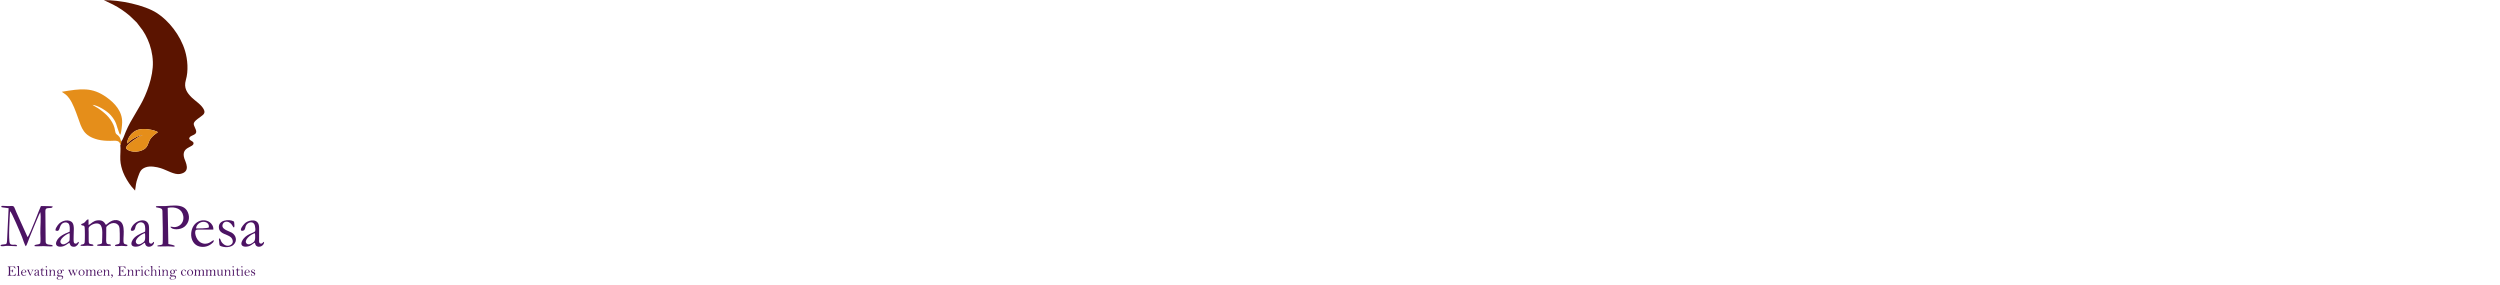 <svg width="491" height="56" viewBox="0 0 491 56" fill="none" xmlns="http://www.w3.org/2000/svg">
<g clip-path="url(#clip0_24_219)">
<path fill-rule="evenodd" clip-rule="evenodd" d="M24.94 28.18C25.04 27.017 25.902 25.893 27.075 25.496C28.159 25.129 30.273 25.47 31.002 25.946C30.972 25.984 30.979 25.98 30.918 26.033L30.616 26.244C30.464 26.35 30.374 26.426 30.233 26.545C28.995 27.583 29.341 28.215 28.685 28.983C27.9 29.901 25.642 30.151 24.742 29.137C24.736 28.609 25.775 27.88 26.154 27.595C26.557 27.291 27.508 26.669 28.01 26.535C27.404 26.529 26.125 27.197 25.575 27.641C25.324 27.843 25.183 28.033 24.94 28.18ZM23.817 27.749C23.79 27.997 23.763 28.338 23.632 28.502C23.73 29.296 23.584 30.503 23.626 31.406C23.668 32.29 23.915 33.147 24.185 33.845C24.529 34.739 25.236 35.913 25.832 36.644L26.525 37.428C26.745 36.242 26.598 36.159 27.12 34.714C27.487 33.699 27.668 33.199 28.622 32.855C29.492 32.541 30.755 32.778 31.559 33.027C32.776 33.403 34.249 34.375 35.349 34.168C37.607 33.744 36.396 31.797 36.186 31.076C35.513 28.765 38.068 29.017 38.011 28.117C37.984 27.702 37.366 27.708 37.158 27.257C37.183 26.399 38.907 26.726 38.465 25.49C38.089 24.439 37.629 24.287 38.794 23.368C39.628 22.71 40.428 22.435 40.077 21.604C39.653 20.602 38.323 19.809 37.67 19.162C36.741 18.241 36.042 17.285 36.502 15.716C37.028 13.92 36.853 11.698 36.346 10.002C35.407 6.855 33.091 4.031 30.842 2.576C28.324 0.947 23.456 -0.019 20.403 0.027L22.203 0.895C23.424 1.519 24.477 2.246 25.476 3.094L26.868 4.435L28.022 5.961C28.396 6.511 28.703 7.083 28.992 7.725C29.562 8.991 29.969 10.543 30.022 12.155C30.12 15.087 28.749 18.582 27.587 20.595L25.579 24.057C25.242 24.672 24.975 25.224 24.688 25.898C24.492 26.358 24.126 27.501 23.817 27.749Z" fill="#5B1400"/>
<path fill-rule="evenodd" clip-rule="evenodd" d="M23.632 28.502C23.763 28.338 23.79 27.997 23.817 27.749C23.595 27.486 23.802 27.258 23.29 26.706C22.962 26.353 22.701 26.383 22.622 25.78C22.499 24.849 22.15 24.15 21.701 23.509C21.201 22.796 20.768 22.413 20.129 21.889C19.84 21.652 19.542 21.443 19.202 21.22C18.984 21.076 18.294 20.72 18.175 20.588C19.237 20.701 21.02 21.783 21.767 22.643C22.975 24.032 22.865 24.767 23.355 25.957C23.568 26.472 23.45 26.341 23.672 26.421C23.835 25.817 23.97 24.75 23.989 24.068C24.049 21.886 22.545 20.253 20.923 19.101C18.071 17.073 15.879 17.397 12.133 18.027C12.694 18.446 13.016 18.521 13.589 19.31C13.964 19.826 14.27 20.434 14.546 21.088C14.825 21.749 15.063 22.396 15.301 23.071C16.048 25.19 16.378 26.689 19.218 27.417C19.963 27.608 20.87 27.675 21.713 27.662C22.72 27.646 23.516 27.465 23.632 28.502Z" fill="#E58E1A"/>
<path fill-rule="evenodd" clip-rule="evenodd" d="M0.266 40.458C0.284 40.767 0.2 40.689 1.099 40.811L1.693 40.892L1.385 47.269C1.324 48.174 1.142 47.896 0.426 48.034C0.209 48.075 0.141 48.064 0.101 48.285C0.459 48.476 1.052 48.255 1.483 48.281L3.083 48.352C3.333 48.349 3.202 48.413 3.359 48.285C3.253 47.79 2.213 48.339 1.948 47.819C1.614 47.163 1.92 42.374 1.973 41.474C2.267 41.605 4.02 45.768 4.335 46.573C4.463 46.901 4.881 48.214 5.073 48.368C5.247 48.232 5.655 46.999 5.776 46.708C6.012 46.143 6.239 45.584 6.468 45.008C6.633 44.592 7.784 41.817 7.919 41.664C8.085 42.617 7.9 44.704 7.926 45.777C7.931 46.02 8.009 47.554 7.905 47.788C7.549 48.164 6.798 47.896 6.749 48.324C6.92 48.423 8.183 48.338 8.55 48.338C8.948 48.338 10.092 48.463 10.364 48.342C10.327 47.794 8.965 48.408 8.965 47.43L8.918 41.959C8.918 41.48 8.824 41.003 9.249 40.901C9.673 40.799 10.29 40.982 10.358 40.545C10.185 40.475 8.314 40.474 8.038 40.466C7.876 40.672 5.912 46.123 5.414 46.566L3.221 41.702C2.799 40.749 2.831 40.461 2.343 40.45C2.103 40.445 1.838 40.467 1.597 40.477C1.326 40.487 0.381 40.387 0.266 40.458Z" fill="#4C1363"/>
<path fill-rule="evenodd" clip-rule="evenodd" d="M24.94 28.18C25.183 28.033 25.324 27.843 25.575 27.642C26.125 27.197 27.404 26.529 28.01 26.535C27.508 26.669 26.557 27.291 26.154 27.595C25.775 27.88 24.736 28.609 24.742 29.137C25.643 30.151 27.9 29.902 28.685 28.983C29.341 28.215 28.995 27.583 30.233 26.545C30.374 26.426 30.464 26.35 30.616 26.244L30.918 26.033C30.979 25.98 30.972 25.984 31.002 25.946C30.273 25.47 28.159 25.129 27.075 25.496C25.902 25.893 25.04 27.017 24.94 28.18Z" fill="#E58E1A"/>
<path fill-rule="evenodd" clip-rule="evenodd" d="M15.947 44.125C16.135 44.45 16.558 44.102 16.627 44.651C16.684 45.106 16.683 47.196 16.628 47.595C16.543 48.217 15.939 47.819 15.79 48.228C15.956 48.354 16.858 48.281 17.07 48.265C17.464 48.236 18.058 48.39 18.368 48.228C18.306 48.001 18.238 48.01 17.985 47.968C17.426 47.876 17.419 47.884 17.418 46.86L17.418 45.55C17.418 44.919 17.272 44.705 17.724 44.352C17.976 44.156 18.404 43.935 18.807 43.893C20.254 43.743 20.097 45.358 20.075 46.632L20.035 47.765C19.738 48.019 19.42 47.953 19.238 48.033C18.96 48.156 19.145 47.998 19.075 48.228C19.261 48.36 20.776 48.262 21.373 48.296L21.75 48.253C21.764 48.248 21.783 48.238 21.798 48.228C21.702 47.82 21.453 48.089 21.072 47.9C20.755 47.742 20.863 46.923 20.863 46.347L20.87 45.035C20.866 44.555 20.845 44.572 21.115 44.325C22.124 43.407 23.391 43.767 23.48 44.868C23.528 45.464 23.525 46.189 23.524 46.803C23.522 47.903 23.533 47.893 22.923 48.019C22.699 48.066 22.589 48.069 22.595 48.315C23.247 48.426 23.62 48.207 24.411 48.319C24.559 48.34 24.912 48.392 25.014 48.267C25.195 47.914 24.442 48.118 24.311 47.739C24.022 46.906 24.902 43.934 23.348 43.341C22.058 42.849 21.18 43.966 20.8 44.169C20.446 43.565 20.086 43.164 19.096 43.284C18.715 43.331 18.451 43.473 18.167 43.655C17.934 43.804 17.59 44.135 17.391 44.188L17.384 43.097C16.878 43.077 16.931 43.591 16.325 43.862C16.266 43.889 16.151 43.927 16.121 43.944C15.847 44.091 16.025 43.915 15.947 44.125Z" fill="#4C1363"/>
<path fill-rule="evenodd" clip-rule="evenodd" d="M30.614 40.537C30.648 40.823 30.687 40.681 31.356 40.858C31.676 40.943 31.876 41.038 31.9 41.392C31.952 42.172 32.028 47.777 31.927 47.943C31.818 48.123 31.305 48.147 31.118 48.184C30.897 48.23 30.954 48.191 30.892 48.342L31.015 48.385C31.378 48.438 32.975 48.353 33.568 48.394C33.873 48.415 34.184 48.519 34.355 48.342C34.235 48.121 33.485 48.026 33.064 47.927L32.938 40.823C34.46 40.516 35.767 41.038 35.998 42.429C36.175 43.493 35.54 44.383 34.541 44.582C34.041 44.681 33.834 44.478 33.46 44.538C33.755 45.205 35.453 45.199 36.272 44.493C37.045 43.828 37.373 42.757 36.881 41.665C36.452 40.712 35.621 40.363 34.308 40.36C33.751 40.359 33.064 40.433 32.484 40.469C32.073 40.495 30.843 40.416 30.614 40.537Z" fill="#4C1363"/>
<path fill-rule="evenodd" clip-rule="evenodd" d="M13.662 45.797C13.713 46.117 13.689 46.479 13.674 46.804C13.65 47.306 13.7 47.297 13.389 47.539C13.116 47.753 12.427 48.249 12.023 47.831C11.312 47.097 13.139 45.883 13.662 45.797ZM10.897 45.255C11.977 45.722 11.425 44.264 12.424 43.782C12.861 43.571 13.353 43.688 13.546 44.03C13.743 44.38 13.716 45.054 13.678 45.503C12.646 45.931 11.53 46.386 11.094 47.411C10.765 48.184 11.318 48.547 12.111 48.432C12.817 48.33 13.159 47.932 13.621 47.68C13.756 47.866 13.724 48.547 14.643 48.456C15.031 48.417 15.506 47.92 15.48 47.508C15.191 47.51 15.321 47.626 15.1 47.772C14.914 47.895 14.664 47.874 14.545 47.706C14.411 47.518 14.465 46.657 14.463 46.347C14.46 45.551 14.648 44.304 14.228 43.748C13.639 42.967 12.017 43.218 11.316 44.269C11.158 44.506 10.845 44.935 10.897 45.255Z" fill="#4C1363"/>
<path fill-rule="evenodd" clip-rule="evenodd" d="M50.076 45.794C50.134 46.326 50.193 47.218 49.838 47.517C49.575 47.739 48.895 48.227 48.467 47.859C47.74 47.234 49.269 45.978 50.076 45.794ZM50.099 45.423C49.852 45.791 48.165 45.95 47.51 47.411C47.153 48.208 47.74 48.54 48.524 48.429C49.342 48.315 49.503 47.931 50.035 47.668C50.157 47.854 50.121 48.079 50.296 48.251C50.826 48.777 51.93 48.267 51.868 47.492C51.552 47.572 51.562 47.945 51.134 47.825C50.812 47.735 50.885 47.348 50.888 46.974C50.893 46.233 50.883 45.492 50.889 44.751C50.904 42.81 49.005 43.175 48.261 43.719C47.99 43.917 47.408 44.587 47.319 45.008C47.229 45.436 47.737 45.371 47.934 45.216C48.151 45.046 48.161 44.672 48.26 44.403C48.56 43.588 49.883 43.25 50.078 44.426C50.128 44.73 50.21 45.148 50.099 45.423Z" fill="#4C1363"/>
<path fill-rule="evenodd" clip-rule="evenodd" d="M28.476 45.794C28.524 46.343 28.599 47.217 28.236 47.513C27.962 47.737 27.261 48.257 26.839 47.834C26.12 47.114 27.909 45.874 28.476 45.794ZM28.501 45.49C27.63 45.872 26.338 46.343 25.904 47.403C25.554 48.258 26.153 48.531 26.925 48.428C27.7 48.325 27.93 47.929 28.438 47.667C28.56 47.866 28.492 48.04 28.698 48.251C29.209 48.774 30.333 48.277 30.259 47.497C29.928 47.548 29.994 47.951 29.537 47.829C29.201 47.739 29.272 47.359 29.274 46.974C29.277 46.233 29.27 45.492 29.274 44.751C29.288 42.425 26.343 43.117 25.725 44.958C25.565 45.432 26.073 45.391 26.297 45.233C26.544 45.06 26.532 44.755 26.645 44.439C26.815 43.964 27.382 43.461 28.025 43.743C28.551 43.974 28.564 44.813 28.501 45.49Z" fill="#4C1363"/>
<path fill-rule="evenodd" clip-rule="evenodd" d="M38.513 44.866C38.529 44.224 39.106 43.702 39.701 43.589C40.422 43.452 41.171 43.874 41.01 44.674C40.717 44.847 39.021 44.877 38.513 44.866ZM41.951 47.132C41.673 47.263 40.679 48.365 39.372 47.606C38.418 47.052 38.073 45.355 38.533 45.151C38.555 45.141 38.695 45.103 38.712 45.101L40.063 45.093C40.673 45.096 41.292 45.107 41.901 45.089C41.955 44.435 41.545 43.911 41.208 43.663C39.913 42.711 37.75 43.494 37.554 45.775C37.439 47.122 38.141 48.173 39.192 48.415C40.103 48.625 40.975 48.378 41.63 47.8C41.864 47.592 42.042 47.486 41.951 47.132Z" fill="#4C1363"/>
<path fill-rule="evenodd" clip-rule="evenodd" d="M43.083 46.801C42.946 46.959 43.018 47.249 43.042 47.453C43.068 47.68 43.06 48.006 43.129 48.174C43.278 48.434 44.998 48.906 45.877 48.058C46.668 47.296 46.355 46.181 45.506 45.691C44.884 45.332 43.238 45.003 43.796 43.927C44.09 43.362 45.116 43.299 45.729 44.443C45.867 44.7 45.734 44.623 45.99 44.641C46.088 44.433 46.027 44.022 45.998 43.775C45.972 43.554 46.008 43.543 45.818 43.441C45.038 43.019 42.712 43.146 43.008 44.867C43.197 45.971 44.651 45.983 45.339 46.599C45.68 46.905 45.951 47.612 45.432 48.014C44.976 48.368 44.433 48.343 43.952 47.986C43.21 47.434 43.426 46.927 43.083 46.801Z" fill="#4C1363"/>
<path d="M2.951 52.344C2.978 52.448 3.004 52.594 3.03 52.782C3.026 52.789 3.021 52.793 3.016 52.793C3.009 52.793 3.002 52.789 2.995 52.781C2.931 52.678 2.87 52.6 2.811 52.546C2.753 52.492 2.694 52.454 2.635 52.431C2.576 52.408 2.475 52.397 2.331 52.397C2.196 52.397 2.089 52.405 2.01 52.42C2.002 52.429 1.998 52.447 1.998 52.472C1.998 52.478 1.997 52.49 1.996 52.507C1.987 52.581 1.982 52.782 1.982 53.111C1.982 53.124 1.983 53.144 1.985 53.169C2.055 53.172 2.103 53.173 2.129 53.173C2.247 53.173 2.331 53.156 2.384 53.121C2.436 53.086 2.482 53.011 2.521 52.896C2.527 52.877 2.536 52.867 2.547 52.867C2.564 52.867 2.572 52.88 2.572 52.907L2.567 52.963C2.561 53.036 2.557 53.111 2.557 53.189C2.557 53.315 2.559 53.428 2.563 53.529C2.563 53.561 2.555 53.576 2.538 53.576C2.526 53.576 2.517 53.566 2.513 53.543C2.493 53.434 2.452 53.355 2.39 53.307C2.328 53.259 2.194 53.234 1.986 53.234C1.983 53.302 1.982 53.412 1.982 53.563C1.982 53.759 1.989 53.884 2.003 53.936C2.016 53.989 2.05 54.031 2.103 54.063C2.156 54.094 2.245 54.109 2.371 54.109C2.732 54.109 2.964 53.985 3.069 53.736C3.082 53.706 3.094 53.69 3.108 53.69C3.123 53.69 3.13 53.7 3.13 53.721C3.13 53.732 3.128 53.744 3.123 53.757C3.118 53.775 3.104 53.84 3.083 53.955C3.078 53.979 3.06 54.051 3.03 54.172L2.446 54.17C2.363 54.17 2.24 54.167 2.078 54.16C1.916 54.152 1.772 54.149 1.648 54.149C1.523 54.148 1.457 54.145 1.452 54.141C1.446 54.136 1.443 54.131 1.443 54.125C1.443 54.107 1.458 54.098 1.489 54.098C1.593 54.098 1.661 54.07 1.694 54.016C1.726 53.961 1.742 53.828 1.742 53.617L1.741 53.332L1.745 53.065C1.745 53.011 1.742 52.91 1.736 52.76C1.73 52.61 1.724 52.525 1.72 52.503C1.714 52.482 1.7 52.461 1.676 52.44C1.653 52.419 1.6 52.398 1.519 52.377C1.495 52.37 1.483 52.36 1.483 52.346C1.483 52.328 1.499 52.32 1.532 52.32L1.816 52.336C1.916 52.34 2.163 52.343 2.555 52.343C2.814 52.343 2.945 52.343 2.951 52.344Z" fill="#4C1363"/>
<path d="M3.731 52.243C3.734 52.36 3.736 52.476 3.738 52.593L3.735 53.458L3.738 53.877C3.738 53.957 3.749 54.014 3.772 54.049C3.794 54.085 3.843 54.105 3.918 54.112C3.948 54.115 3.963 54.124 3.963 54.14C3.963 54.156 3.951 54.165 3.927 54.165C3.921 54.165 3.913 54.164 3.903 54.163C3.808 54.154 3.695 54.149 3.563 54.149C3.482 54.149 3.417 54.153 3.368 54.162C3.359 54.163 3.349 54.163 3.341 54.163C3.313 54.163 3.299 54.155 3.299 54.138C3.299 54.122 3.311 54.113 3.337 54.112C3.42 54.111 3.476 54.087 3.502 54.039C3.528 53.992 3.541 53.911 3.541 53.799L3.537 53.006C3.536 52.751 3.533 52.598 3.527 52.548C3.521 52.499 3.501 52.457 3.469 52.424C3.437 52.391 3.392 52.369 3.333 52.36C3.297 52.354 3.279 52.344 3.279 52.33C3.279 52.314 3.294 52.305 3.324 52.303C3.494 52.292 3.622 52.272 3.707 52.243H3.731Z" fill="#4C1363"/>
<path d="M4.36 53.499C4.356 53.547 4.354 53.584 4.354 53.612C4.354 53.743 4.393 53.854 4.471 53.945C4.549 54.036 4.645 54.081 4.759 54.081C4.871 54.081 4.975 54.036 5.07 53.947C5.098 53.922 5.116 53.91 5.124 53.91C5.138 53.91 5.146 53.922 5.147 53.946C5.112 54.011 5.051 54.066 4.966 54.111C4.88 54.155 4.786 54.178 4.681 54.178C4.527 54.178 4.396 54.122 4.289 54.011C4.182 53.9 4.129 53.76 4.129 53.59C4.129 53.408 4.188 53.256 4.305 53.135C4.422 53.013 4.548 52.952 4.681 52.952C4.806 52.952 4.919 53 5.021 53.095C5.122 53.191 5.172 53.302 5.172 53.431C5.172 53.45 5.169 53.465 5.163 53.474C5.157 53.483 5.121 53.488 5.057 53.488L4.36 53.499ZM4.36 53.428C4.481 53.434 4.598 53.437 4.711 53.437L4.786 53.432C4.841 53.431 4.884 53.42 4.914 53.4C4.944 53.379 4.958 53.344 4.958 53.294C4.958 53.215 4.932 53.147 4.878 53.088C4.824 53.03 4.762 53.001 4.689 53.001C4.622 53.001 4.555 53.034 4.489 53.101C4.422 53.168 4.38 53.277 4.36 53.428Z" fill="#4C1363"/>
<path d="M6.012 53.904C6.212 53.463 6.311 53.194 6.311 53.096C6.311 53.054 6.285 53.03 6.233 53.027C6.203 53.025 6.187 53.017 6.187 53.001C6.187 52.983 6.199 52.974 6.222 52.974L6.431 52.977L6.556 52.975C6.586 52.975 6.601 52.984 6.601 53.003C6.601 53.017 6.59 53.025 6.569 53.027C6.492 53.035 6.437 53.067 6.403 53.123C6.369 53.179 6.322 53.282 6.264 53.431C6.166 53.683 6.095 53.856 6.051 53.95C6.007 54.039 5.982 54.097 5.975 54.122C5.963 54.153 5.95 54.169 5.934 54.169C5.923 54.169 5.909 54.15 5.892 54.111L5.727 53.752L5.554 53.367C5.496 53.236 5.454 53.151 5.429 53.113C5.404 53.075 5.385 53.052 5.373 53.044C5.361 53.036 5.338 53.029 5.305 53.024C5.284 53.02 5.273 53.012 5.273 52.999C5.273 52.981 5.286 52.972 5.313 52.972H5.556C5.67 52.972 5.734 52.972 5.748 52.971C5.781 52.971 5.797 52.98 5.797 52.996C5.797 53.009 5.78 53.019 5.747 53.024C5.699 53.032 5.676 53.057 5.676 53.098C5.676 53.172 5.788 53.44 6.012 53.904Z" fill="#4C1363"/>
<path d="M7.415 53.971C7.37 54.037 7.316 54.086 7.253 54.12C7.19 54.152 7.119 54.169 7.039 54.169C6.946 54.169 6.873 54.144 6.82 54.094C6.766 54.044 6.74 53.978 6.74 53.896C6.74 53.835 6.756 53.778 6.788 53.725C6.82 53.672 6.856 53.634 6.897 53.611C6.938 53.587 7.01 53.558 7.114 53.523C7.261 53.474 7.35 53.433 7.379 53.4C7.409 53.368 7.424 53.326 7.424 53.274C7.424 53.191 7.404 53.127 7.366 53.081C7.327 53.035 7.272 53.012 7.201 53.012C7.143 53.012 7.099 53.025 7.07 53.051C7.04 53.078 7.018 53.131 7.002 53.209C6.985 53.294 6.949 53.337 6.892 53.337C6.872 53.337 6.849 53.327 6.825 53.307C6.801 53.286 6.788 53.256 6.788 53.216C6.788 53.147 6.827 53.086 6.904 53.035C6.981 52.984 7.086 52.958 7.221 52.958C7.328 52.958 7.413 52.973 7.476 53.003C7.539 53.033 7.579 53.068 7.595 53.107C7.612 53.146 7.62 53.22 7.62 53.331L7.612 53.698C7.612 53.839 7.62 53.94 7.638 53.999C7.655 54.059 7.688 54.089 7.735 54.089C7.744 54.089 7.757 54.088 7.775 54.086L7.798 54.083C7.82 54.083 7.831 54.091 7.831 54.107C7.831 54.142 7.738 54.16 7.553 54.16C7.5 54.16 7.463 54.148 7.445 54.124C7.427 54.099 7.417 54.048 7.415 53.971ZM7.414 53.428C7.386 53.464 7.323 53.508 7.226 53.56C7.129 53.611 7.059 53.658 7.017 53.704C6.975 53.75 6.953 53.806 6.953 53.871C6.953 53.929 6.971 53.978 7.005 54.019C7.04 54.06 7.083 54.081 7.134 54.081C7.188 54.081 7.238 54.064 7.285 54.031C7.332 53.998 7.367 53.956 7.39 53.905C7.412 53.854 7.424 53.779 7.424 53.678C7.424 53.603 7.42 53.52 7.414 53.428Z" fill="#4C1363"/>
<path d="M8.313 53.083C8.301 53.288 8.295 53.49 8.295 53.687C8.295 53.84 8.313 53.939 8.349 53.985C8.386 54.032 8.438 54.055 8.506 54.055C8.556 54.055 8.611 54.037 8.671 54C8.692 53.987 8.705 53.981 8.71 53.981C8.722 53.981 8.729 53.987 8.729 54C8.729 54.022 8.695 54.057 8.629 54.105C8.563 54.153 8.482 54.178 8.386 54.178C8.291 54.178 8.22 54.145 8.172 54.079C8.125 54.013 8.101 53.915 8.101 53.784C8.101 53.648 8.109 53.414 8.126 53.083C8.12 53.081 8.076 53.079 7.995 53.074L7.912 53.069C7.891 53.068 7.881 53.061 7.881 53.048C7.881 53.036 7.893 53.026 7.916 53.019C7.953 53.005 8.016 52.964 8.105 52.896C8.194 52.828 8.246 52.732 8.26 52.608C8.264 52.575 8.275 52.559 8.292 52.559C8.309 52.559 8.317 52.572 8.317 52.598C8.317 52.607 8.317 52.615 8.316 52.625C8.313 52.661 8.312 52.703 8.312 52.749L8.313 52.967L8.616 52.964C8.668 52.964 8.694 52.97 8.696 52.982C8.695 53.025 8.689 53.052 8.675 53.063C8.627 53.063 8.507 53.07 8.313 53.083Z" fill="#4C1363"/>
<path d="M9.098 52.274C9.133 52.274 9.164 52.287 9.192 52.313C9.22 52.339 9.234 52.368 9.234 52.398C9.234 52.434 9.223 52.465 9.2 52.492C9.177 52.518 9.146 52.531 9.106 52.531C9.07 52.531 9.039 52.519 9.011 52.496C8.983 52.474 8.969 52.443 8.969 52.404C8.969 52.366 8.981 52.334 9.005 52.31C9.029 52.286 9.06 52.274 9.098 52.274ZM9.251 52.952L9.249 53.267L9.251 53.56V53.781V53.949C9.251 54.016 9.262 54.058 9.284 54.076C9.305 54.094 9.338 54.104 9.381 54.106C9.431 54.109 9.457 54.119 9.457 54.137C9.457 54.15 9.447 54.157 9.428 54.157C9.42 54.157 9.412 54.157 9.402 54.156C9.316 54.146 9.236 54.141 9.162 54.141C9.044 54.141 8.962 54.144 8.917 54.152C8.907 54.154 8.898 54.155 8.889 54.155C8.866 54.155 8.855 54.147 8.855 54.13C8.855 54.114 8.881 54.103 8.933 54.096C8.985 54.09 9.019 54.079 9.033 54.063C9.048 54.046 9.055 54 9.055 53.923L9.063 53.346C9.063 53.192 9.052 53.1 9.029 53.072C9.005 53.044 8.961 53.028 8.894 53.026C8.872 53.026 8.861 53.019 8.861 53.003C8.861 52.994 8.865 52.987 8.872 52.982C8.88 52.977 8.935 52.971 9.037 52.964C9.14 52.957 9.211 52.953 9.251 52.952Z" fill="#4C1363"/>
<path d="M9.949 52.958C9.972 53.013 9.986 53.104 9.99 53.234C10.048 53.143 10.111 53.074 10.181 53.029C10.252 52.984 10.328 52.961 10.41 52.961C10.473 52.961 10.534 52.973 10.592 52.996C10.651 53.02 10.697 53.061 10.729 53.119C10.761 53.177 10.777 53.275 10.777 53.414L10.768 53.883C10.768 53.969 10.775 54.024 10.79 54.045C10.804 54.067 10.835 54.085 10.882 54.098C10.915 54.107 10.931 54.117 10.931 54.128C10.931 54.142 10.922 54.149 10.907 54.149C10.901 54.149 10.894 54.148 10.887 54.148C10.845 54.139 10.782 54.135 10.699 54.135C10.624 54.135 10.543 54.138 10.458 54.145C10.423 54.145 10.406 54.137 10.406 54.12C10.406 54.109 10.415 54.102 10.434 54.098C10.485 54.087 10.518 54.075 10.534 54.063C10.549 54.051 10.56 54.035 10.566 54.015C10.573 53.995 10.578 53.928 10.582 53.814C10.587 53.701 10.589 53.608 10.589 53.536C10.589 53.341 10.564 53.211 10.515 53.147C10.466 53.081 10.405 53.049 10.331 53.049C10.223 53.049 10.133 53.108 10.061 53.225C9.989 53.343 9.953 53.539 9.953 53.812C9.953 53.937 9.961 54.016 9.977 54.05C9.994 54.084 10.034 54.104 10.1 54.112C10.12 54.114 10.13 54.122 10.13 54.138C10.13 54.151 10.12 54.157 10.1 54.157L10.027 54.152C10.002 54.15 9.916 54.149 9.771 54.149L9.661 54.152C9.62 54.152 9.6 54.144 9.6 54.129C9.6 54.113 9.622 54.1 9.666 54.092C9.708 54.083 9.736 54.069 9.751 54.048C9.766 54.027 9.776 53.958 9.78 53.84C9.786 53.723 9.788 53.576 9.788 53.4C9.788 53.236 9.777 53.134 9.755 53.094C9.733 53.054 9.702 53.03 9.662 53.021C9.627 53.012 9.609 53 9.609 52.985C9.609 52.969 9.622 52.961 9.65 52.961L9.762 52.962C9.774 52.962 9.836 52.961 9.949 52.958Z" fill="#4C1363"/>
<path d="M12.128 53.153C12.17 53.219 12.191 53.292 12.191 53.371C12.191 53.49 12.152 53.592 12.072 53.676C11.992 53.76 11.877 53.808 11.728 53.819C11.633 53.826 11.567 53.834 11.532 53.843C11.497 53.852 11.465 53.869 11.436 53.895C11.407 53.922 11.393 53.948 11.393 53.974C11.393 54.013 11.415 54.042 11.46 54.06C11.504 54.079 11.596 54.09 11.738 54.095C11.945 54.102 12.084 54.111 12.153 54.122C12.223 54.133 12.283 54.165 12.333 54.22C12.383 54.274 12.408 54.344 12.408 54.43C12.408 54.571 12.345 54.686 12.221 54.774C12.097 54.863 11.913 54.907 11.669 54.907C11.489 54.907 11.354 54.884 11.264 54.837C11.173 54.791 11.128 54.722 11.128 54.63C11.128 54.485 11.265 54.367 11.539 54.276C11.424 54.257 11.342 54.232 11.295 54.2C11.248 54.167 11.225 54.123 11.225 54.065C11.225 54.006 11.25 53.953 11.299 53.908C11.348 53.863 11.422 53.825 11.52 53.794C11.432 53.768 11.36 53.723 11.306 53.657C11.252 53.592 11.225 53.516 11.225 53.428C11.225 53.3 11.274 53.19 11.37 53.095C11.467 53 11.589 52.952 11.738 52.952C11.883 52.952 12.001 53.003 12.092 53.104C12.187 52.995 12.277 52.941 12.361 52.941C12.419 52.941 12.464 52.958 12.496 52.991C12.528 53.025 12.544 53.061 12.544 53.101C12.544 53.126 12.535 53.147 12.516 53.164C12.498 53.18 12.475 53.189 12.45 53.189C12.402 53.189 12.365 53.161 12.337 53.105C12.32 53.072 12.3 53.055 12.277 53.055C12.239 53.055 12.19 53.088 12.128 53.153ZM11.447 53.383C11.447 53.52 11.477 53.617 11.537 53.675C11.597 53.733 11.66 53.761 11.727 53.761C11.789 53.761 11.845 53.732 11.894 53.673C11.944 53.614 11.969 53.523 11.969 53.401C11.969 53.276 11.944 53.178 11.895 53.109C11.846 53.041 11.785 53.006 11.714 53.006C11.635 53.006 11.571 53.04 11.522 53.106C11.472 53.173 11.447 53.265 11.447 53.383ZM11.818 54.28C11.722 54.28 11.633 54.296 11.55 54.328C11.467 54.359 11.406 54.397 11.367 54.441C11.328 54.486 11.308 54.538 11.308 54.6C11.308 54.682 11.347 54.745 11.426 54.788C11.505 54.831 11.604 54.853 11.722 54.853C11.902 54.853 12.036 54.816 12.123 54.743C12.21 54.67 12.254 54.59 12.254 54.504C12.254 54.429 12.217 54.373 12.145 54.336C12.073 54.299 11.964 54.28 11.818 54.28Z" fill="#4C1363"/>
<path d="M14.04 53.873C14.199 53.503 14.277 53.285 14.277 53.22C14.277 53.188 14.269 53.157 14.252 53.125C14.235 53.094 14.218 53.072 14.202 53.062C14.186 53.052 14.161 53.045 14.129 53.044C14.107 53.043 14.096 53.034 14.096 53.018C14.096 52.997 14.107 52.987 14.132 52.987L14.378 52.981C14.496 52.981 14.563 52.982 14.578 52.984C14.592 52.987 14.6 52.994 14.6 53.008C14.6 53.019 14.585 53.03 14.554 53.041C14.498 53.06 14.471 53.087 14.471 53.121C14.471 53.131 14.479 53.162 14.496 53.212C14.514 53.263 14.548 53.348 14.599 53.469L14.767 53.855C14.83 53.697 14.888 53.54 14.94 53.385C14.991 53.229 15.017 53.14 15.017 53.117C15.017 53.07 14.987 53.043 14.928 53.038C14.893 53.034 14.876 53.023 14.876 53.005C14.876 52.992 14.891 52.984 14.921 52.981C14.95 52.979 15.012 52.978 15.107 52.978C15.169 52.978 15.208 52.979 15.226 52.982C15.243 52.985 15.252 52.992 15.252 53.004C15.252 53.016 15.234 53.03 15.197 53.046C15.151 53.067 15.116 53.093 15.093 53.127C15.07 53.16 15.043 53.229 15.014 53.334C14.989 53.419 14.935 53.57 14.853 53.787L14.718 54.143C14.711 54.164 14.701 54.175 14.689 54.175C14.677 54.175 14.663 54.151 14.646 54.104C14.634 54.073 14.594 53.979 14.527 53.819C14.435 53.607 14.367 53.441 14.325 53.323L14.315 53.333C14.288 53.412 14.249 53.517 14.196 53.648L14.052 54.002C14.01 54.108 13.985 54.164 13.978 54.169C13.971 54.175 13.966 54.178 13.961 54.178C13.948 54.178 13.935 54.158 13.919 54.118C13.842 53.923 13.773 53.751 13.709 53.599L13.55 53.233C13.509 53.138 13.479 53.083 13.46 53.069C13.441 53.054 13.418 53.045 13.394 53.044C13.362 53.04 13.346 53.031 13.346 53.017C13.346 52.996 13.367 52.987 13.409 52.987L13.725 52.981L13.856 52.984C13.883 52.984 13.896 52.991 13.896 53.005C13.896 53.023 13.878 53.035 13.842 53.041C13.775 53.052 13.742 53.075 13.742 53.11C13.742 53.159 13.841 53.413 14.04 53.873Z" fill="#4C1363"/>
<path d="M15.42 53.568C15.42 53.405 15.479 53.262 15.597 53.138C15.714 53.014 15.859 52.952 16.031 52.952C16.192 52.952 16.331 53.008 16.448 53.119C16.564 53.23 16.622 53.368 16.622 53.535C16.622 53.703 16.561 53.851 16.439 53.978C16.316 54.105 16.173 54.169 16.01 54.169C15.849 54.169 15.71 54.111 15.594 53.993C15.478 53.877 15.42 53.735 15.42 53.568ZM15.645 53.561C15.645 53.72 15.682 53.852 15.756 53.957C15.83 54.062 15.921 54.115 16.03 54.115C16.129 54.115 16.216 54.066 16.292 53.967C16.368 53.868 16.406 53.737 16.406 53.573C16.406 53.427 16.369 53.297 16.297 53.183C16.224 53.069 16.129 53.012 16.013 53.012C15.905 53.012 15.817 53.064 15.748 53.168C15.679 53.272 15.645 53.403 15.645 53.561Z" fill="#4C1363"/>
<path d="M17.193 52.954C17.204 52.989 17.21 53.021 17.21 53.051C17.209 53.094 17.207 53.138 17.206 53.183C17.274 53.105 17.344 53.048 17.414 53.009C17.485 52.971 17.556 52.952 17.628 52.952C17.694 52.952 17.756 52.968 17.812 53C17.869 53.031 17.92 53.079 17.966 53.142C18.032 53.078 18.099 53.031 18.166 52.999C18.233 52.968 18.301 52.952 18.368 52.952C18.458 52.952 18.533 52.971 18.593 53.008C18.653 53.045 18.69 53.086 18.705 53.131C18.72 53.176 18.727 53.258 18.727 53.377L18.721 53.899C18.721 53.975 18.729 54.027 18.745 54.054C18.76 54.081 18.791 54.095 18.839 54.095C18.871 54.095 18.887 54.104 18.887 54.121C18.887 54.14 18.861 54.149 18.81 54.149H18.382C18.341 54.149 18.32 54.14 18.32 54.123C18.32 54.107 18.332 54.098 18.356 54.096C18.432 54.093 18.479 54.075 18.497 54.044C18.516 54.013 18.525 53.846 18.525 53.543C18.525 53.402 18.52 53.3 18.509 53.237C18.498 53.174 18.473 53.123 18.433 53.083C18.393 53.044 18.344 53.024 18.286 53.024C18.235 53.024 18.186 53.039 18.138 53.07C18.09 53.101 18.043 53.148 17.998 53.21C17.96 53.332 17.941 53.545 17.941 53.852C17.941 53.959 17.949 54.027 17.966 54.056C17.984 54.084 18.022 54.098 18.08 54.098H18.104C18.134 54.098 18.149 54.106 18.149 54.123C18.149 54.14 18.13 54.149 18.093 54.149H17.624C17.577 54.149 17.553 54.14 17.553 54.122C17.553 54.103 17.567 54.094 17.594 54.094C17.65 54.094 17.688 54.082 17.708 54.058C17.727 54.035 17.741 53.967 17.748 53.855C17.755 53.743 17.758 53.632 17.758 53.523C17.758 53.326 17.739 53.196 17.7 53.134C17.662 53.072 17.606 53.041 17.533 53.041C17.47 53.041 17.407 53.066 17.345 53.116C17.284 53.166 17.242 53.233 17.221 53.319C17.199 53.404 17.189 53.554 17.189 53.769C17.189 53.921 17.196 54.013 17.211 54.047C17.226 54.081 17.262 54.098 17.32 54.098C17.344 54.098 17.358 54.099 17.363 54.102C17.369 54.105 17.371 54.113 17.371 54.126C17.371 54.142 17.353 54.149 17.317 54.149H16.886C16.835 54.149 16.81 54.14 16.81 54.121C16.81 54.105 16.819 54.096 16.838 54.095C16.887 54.093 16.922 54.084 16.94 54.066C16.958 54.049 16.971 53.998 16.98 53.914C16.988 53.831 16.992 53.694 16.992 53.504C16.992 53.315 16.991 53.2 16.989 53.16C16.986 53.12 16.973 53.088 16.948 53.064C16.923 53.04 16.88 53.028 16.82 53.026C16.796 53.026 16.784 53.017 16.784 53.002C16.784 52.992 16.787 52.985 16.793 52.981C16.8 52.977 16.842 52.971 16.919 52.964C16.996 52.956 17.064 52.952 17.124 52.952C17.139 52.952 17.162 52.953 17.193 52.954Z" fill="#4C1363"/>
<path d="M19.272 53.499C19.268 53.547 19.267 53.584 19.267 53.612C19.267 53.743 19.305 53.854 19.383 53.945C19.461 54.036 19.557 54.081 19.671 54.081C19.783 54.081 19.887 54.036 19.983 53.947C20.011 53.922 20.028 53.91 20.036 53.91C20.051 53.91 20.059 53.922 20.06 53.946C20.024 54.011 19.964 54.066 19.878 54.111C19.793 54.155 19.698 54.178 19.593 54.178C19.439 54.178 19.308 54.122 19.202 54.011C19.095 53.9 19.041 53.76 19.041 53.59C19.041 53.408 19.1 53.256 19.217 53.135C19.335 53.013 19.46 52.952 19.593 52.952C19.719 52.952 19.832 53 19.933 53.095C20.034 53.191 20.084 53.302 20.084 53.431C20.084 53.45 20.081 53.465 20.075 53.474C20.069 53.483 20.034 53.488 19.969 53.488L19.272 53.499ZM19.272 53.428C19.393 53.434 19.51 53.437 19.624 53.437L19.698 53.432C19.753 53.431 19.796 53.42 19.826 53.4C19.856 53.379 19.871 53.344 19.871 53.294C19.871 53.215 19.844 53.147 19.79 53.088C19.737 53.03 19.674 53.001 19.601 53.001C19.535 53.001 19.468 53.034 19.401 53.101C19.335 53.168 19.292 53.277 19.272 53.428Z" fill="#4C1363"/>
<path d="M20.605 52.958C20.628 53.013 20.641 53.104 20.646 53.234C20.704 53.143 20.767 53.074 20.837 53.029C20.907 52.984 20.983 52.961 21.066 52.961C21.129 52.961 21.189 52.973 21.248 52.996C21.307 53.02 21.353 53.061 21.385 53.119C21.416 53.177 21.433 53.275 21.433 53.414L21.424 53.883C21.424 53.969 21.431 54.024 21.446 54.045C21.46 54.067 21.491 54.085 21.538 54.098C21.57 54.107 21.587 54.117 21.587 54.128C21.587 54.142 21.578 54.149 21.563 54.149C21.556 54.149 21.55 54.148 21.543 54.148C21.501 54.139 21.438 54.135 21.355 54.135C21.28 54.135 21.199 54.138 21.113 54.145C21.079 54.145 21.062 54.137 21.062 54.12C21.062 54.109 21.071 54.102 21.09 54.098C21.14 54.087 21.174 54.075 21.189 54.063C21.205 54.051 21.216 54.035 21.222 54.015C21.229 53.995 21.234 53.928 21.238 53.814C21.243 53.701 21.244 53.608 21.244 53.536C21.244 53.341 21.22 53.211 21.171 53.147C21.122 53.081 21.061 53.049 20.987 53.049C20.879 53.049 20.789 53.108 20.717 53.225C20.645 53.343 20.609 53.539 20.609 53.812C20.609 53.937 20.617 54.016 20.633 54.05C20.649 54.084 20.69 54.104 20.755 54.112C20.776 54.114 20.786 54.122 20.786 54.138C20.786 54.151 20.776 54.157 20.755 54.157L20.683 54.152C20.658 54.15 20.572 54.149 20.427 54.149L20.317 54.152C20.276 54.152 20.256 54.144 20.256 54.129C20.256 54.113 20.278 54.1 20.322 54.092C20.364 54.083 20.392 54.069 20.407 54.048C20.422 54.027 20.431 53.958 20.436 53.84C20.442 53.723 20.444 53.576 20.444 53.4C20.444 53.236 20.433 53.134 20.411 53.094C20.389 53.054 20.358 53.03 20.318 53.021C20.282 53.012 20.264 53 20.264 52.985C20.264 52.969 20.278 52.961 20.306 52.961L20.418 52.962C20.43 52.962 20.492 52.961 20.605 52.958Z" fill="#4C1363"/>
<path d="M21.965 53.893C22.014 53.893 22.058 53.914 22.099 53.956C22.14 53.999 22.16 54.048 22.16 54.103C22.16 54.182 22.135 54.262 22.087 54.345C22.037 54.427 21.983 54.489 21.922 54.53C21.861 54.57 21.824 54.591 21.811 54.591C21.795 54.591 21.787 54.581 21.787 54.562C21.787 54.554 21.796 54.545 21.816 54.534C21.859 54.51 21.903 54.467 21.945 54.406C21.988 54.345 22.009 54.283 22.009 54.222C22.009 54.188 21.991 54.169 21.956 54.166C21.901 54.161 21.863 54.145 21.841 54.118C21.82 54.09 21.81 54.063 21.81 54.036C21.81 53.999 21.823 53.966 21.85 53.937C21.877 53.907 21.916 53.893 21.965 53.893Z" fill="#4C1363"/>
<path d="M24.602 52.344C24.629 52.448 24.655 52.594 24.681 52.782C24.677 52.789 24.672 52.793 24.666 52.793C24.66 52.793 24.653 52.789 24.646 52.781C24.582 52.678 24.521 52.6 24.462 52.546C24.404 52.492 24.345 52.454 24.286 52.431C24.227 52.408 24.126 52.397 23.982 52.397C23.846 52.397 23.739 52.405 23.661 52.42C23.653 52.429 23.649 52.447 23.649 52.472C23.649 52.478 23.648 52.49 23.646 52.507C23.637 52.581 23.633 52.782 23.633 53.111C23.633 53.124 23.634 53.144 23.636 53.169C23.706 53.172 23.754 53.173 23.78 53.173C23.898 53.173 23.982 53.156 24.035 53.121C24.087 53.086 24.133 53.011 24.172 52.896C24.178 52.877 24.187 52.867 24.198 52.867C24.214 52.867 24.223 52.88 24.223 52.907L24.218 52.963C24.212 53.036 24.208 53.111 24.208 53.189C24.208 53.315 24.21 53.428 24.214 53.529C24.214 53.561 24.205 53.576 24.189 53.576C24.176 53.576 24.168 53.566 24.164 53.543C24.144 53.434 24.103 53.355 24.041 53.307C23.979 53.259 23.844 53.234 23.637 53.234C23.634 53.302 23.633 53.412 23.633 53.563C23.633 53.759 23.64 53.884 23.654 53.936C23.667 53.989 23.701 54.031 23.754 54.063C23.806 54.094 23.896 54.109 24.022 54.109C24.383 54.109 24.615 53.985 24.72 53.736C24.733 53.706 24.745 53.69 24.759 53.69C24.774 53.69 24.781 53.7 24.781 53.721C24.781 53.732 24.779 53.744 24.774 53.757C24.769 53.775 24.755 53.84 24.733 53.955C24.729 53.979 24.711 54.051 24.681 54.172L24.097 54.17C24.014 54.17 23.891 54.167 23.729 54.16C23.567 54.152 23.423 54.149 23.298 54.149C23.174 54.148 23.108 54.145 23.103 54.141C23.097 54.136 23.094 54.131 23.094 54.125C23.094 54.107 23.109 54.098 23.14 54.098C23.244 54.098 23.312 54.07 23.344 54.016C23.377 53.961 23.393 53.828 23.393 53.617L23.392 53.332L23.396 53.065C23.396 53.011 23.393 52.91 23.387 52.76C23.381 52.61 23.375 52.525 23.37 52.503C23.365 52.482 23.351 52.461 23.327 52.44C23.304 52.419 23.251 52.398 23.17 52.377C23.146 52.37 23.134 52.36 23.134 52.346C23.134 52.328 23.15 52.32 23.183 52.32L23.467 52.336C23.567 52.34 23.814 52.343 24.206 52.343C24.465 52.343 24.596 52.343 24.602 52.344Z" fill="#4C1363"/>
<path d="M25.325 52.958C25.348 53.013 25.361 53.104 25.366 53.234C25.423 53.143 25.487 53.074 25.557 53.029C25.627 52.984 25.703 52.961 25.786 52.961C25.849 52.961 25.909 52.973 25.968 52.996C26.027 53.02 26.073 53.061 26.104 53.119C26.136 53.177 26.152 53.275 26.152 53.414L26.144 53.883C26.144 53.969 26.151 54.024 26.166 54.045C26.18 54.067 26.211 54.085 26.258 54.098C26.29 54.107 26.306 54.117 26.306 54.128C26.306 54.142 26.298 54.149 26.282 54.149C26.276 54.149 26.27 54.148 26.263 54.148C26.221 54.139 26.158 54.135 26.075 54.135C26 54.135 25.919 54.138 25.833 54.145C25.799 54.145 25.782 54.137 25.782 54.12C25.782 54.109 25.791 54.102 25.809 54.098C25.86 54.087 25.894 54.075 25.909 54.063C25.925 54.051 25.936 54.035 25.942 54.015C25.949 53.995 25.954 53.928 25.958 53.814C25.962 53.701 25.964 53.608 25.964 53.536C25.964 53.341 25.94 53.211 25.891 53.147C25.841 53.081 25.781 53.049 25.707 53.049C25.599 53.049 25.509 53.108 25.437 53.225C25.365 53.343 25.329 53.539 25.329 53.812C25.329 53.937 25.337 54.016 25.353 54.05C25.369 54.084 25.41 54.104 25.475 54.112C25.496 54.114 25.506 54.122 25.506 54.138C25.506 54.151 25.496 54.157 25.475 54.157L25.403 54.152C25.377 54.15 25.292 54.149 25.147 54.149L25.036 54.152C24.996 54.152 24.976 54.144 24.976 54.129C24.976 54.113 24.997 54.1 25.042 54.092C25.084 54.083 25.112 54.069 25.127 54.048C25.141 54.027 25.151 53.958 25.156 53.84C25.161 53.723 25.164 53.576 25.164 53.4C25.164 53.236 25.153 53.134 25.131 53.094C25.109 53.054 25.078 53.03 25.038 53.021C25.002 53.012 24.984 53 24.984 52.985C24.984 52.969 24.998 52.961 25.026 52.961L25.138 52.962C25.15 52.962 25.212 52.961 25.325 52.958Z" fill="#4C1363"/>
<path d="M26.88 53.27C26.939 53.166 27.003 53.088 27.07 53.036C27.137 52.984 27.208 52.958 27.282 52.958C27.334 52.958 27.379 52.977 27.416 53.013C27.454 53.05 27.473 53.092 27.473 53.138C27.473 53.227 27.435 53.271 27.359 53.271C27.323 53.271 27.293 53.247 27.269 53.197C27.239 53.135 27.199 53.103 27.15 53.103C27.103 53.103 27.055 53.129 27.005 53.181C26.955 53.233 26.922 53.289 26.905 53.351C26.889 53.413 26.88 53.542 26.88 53.738C26.88 53.918 26.887 54.021 26.902 54.047C26.918 54.074 26.955 54.09 27.017 54.098C27.034 54.1 27.042 54.107 27.042 54.118C27.042 54.139 27.02 54.149 26.977 54.149H26.537C26.505 54.149 26.49 54.14 26.49 54.124C26.49 54.109 26.51 54.1 26.551 54.098C26.608 54.094 26.643 54.076 26.657 54.044C26.671 54.011 26.678 53.892 26.678 53.685C26.678 53.382 26.671 53.199 26.659 53.138C26.646 53.077 26.6 53.044 26.52 53.041C26.486 53.039 26.47 53.03 26.47 53.014C26.47 53.006 26.473 53 26.48 52.995C26.487 52.991 26.529 52.987 26.606 52.983L26.86 52.969C26.866 53.019 26.873 53.12 26.88 53.27Z" fill="#4C1363"/>
<path d="M27.857 52.274C27.893 52.274 27.924 52.287 27.952 52.313C27.98 52.339 27.994 52.368 27.994 52.398C27.994 52.434 27.983 52.465 27.96 52.492C27.937 52.518 27.906 52.531 27.866 52.531C27.83 52.531 27.799 52.519 27.771 52.496C27.743 52.474 27.729 52.443 27.729 52.404C27.729 52.366 27.741 52.334 27.765 52.31C27.788 52.286 27.819 52.274 27.857 52.274ZM28.011 52.952L28.008 53.267L28.011 53.56V53.781V53.949C28.011 54.016 28.022 54.058 28.043 54.076C28.065 54.094 28.098 54.104 28.141 54.106C28.191 54.109 28.216 54.119 28.216 54.137C28.216 54.15 28.207 54.157 28.187 54.157C28.18 54.157 28.172 54.157 28.162 54.156C28.076 54.146 27.996 54.141 27.922 54.141C27.804 54.141 27.721 54.144 27.676 54.152C27.667 54.154 27.658 54.155 27.648 54.155C27.626 54.155 27.615 54.147 27.615 54.13C27.615 54.114 27.641 54.103 27.693 54.096C27.745 54.09 27.779 54.079 27.793 54.063C27.807 54.046 27.814 54 27.814 53.923L27.823 53.346C27.823 53.192 27.812 53.1 27.788 53.072C27.765 53.044 27.721 53.028 27.654 53.026C27.632 53.026 27.621 53.019 27.621 53.003C27.621 52.994 27.625 52.987 27.632 52.982C27.639 52.977 27.694 52.971 27.797 52.964C27.9 52.957 27.971 52.953 28.011 52.952Z" fill="#4C1363"/>
<path d="M28.357 53.588C28.357 53.418 28.412 53.27 28.52 53.143C28.63 53.016 28.762 52.952 28.919 52.952C29.02 52.952 29.117 52.977 29.209 53.026C29.302 53.076 29.348 53.138 29.348 53.212C29.348 53.241 29.339 53.266 29.322 53.287C29.304 53.309 29.284 53.32 29.261 53.32C29.208 53.32 29.169 53.279 29.14 53.196C29.098 53.07 29.023 53.007 28.917 53.007C28.811 53.007 28.731 53.052 28.676 53.143C28.621 53.234 28.593 53.354 28.593 53.501C28.593 53.675 28.632 53.817 28.709 53.927C28.786 54.037 28.879 54.092 28.987 54.092C29.059 54.092 29.128 54.064 29.195 54.009C29.26 53.953 29.299 53.886 29.31 53.808C29.315 53.781 29.325 53.767 29.34 53.767C29.357 53.767 29.366 53.776 29.366 53.792C29.366 53.884 29.324 53.969 29.24 54.049C29.156 54.129 29.043 54.169 28.902 54.169C28.748 54.169 28.619 54.111 28.514 53.994C28.409 53.877 28.357 53.742 28.357 53.588Z" fill="#4C1363"/>
<path d="M29.914 53.161C30.026 53.022 30.159 52.952 30.312 52.952C30.435 52.952 30.529 52.987 30.593 53.057C30.659 53.126 30.692 53.25 30.692 53.428L30.683 53.797C30.683 53.915 30.685 53.987 30.688 54.012C30.691 54.036 30.703 54.058 30.727 54.077C30.751 54.096 30.774 54.105 30.797 54.106C30.822 54.106 30.834 54.112 30.834 54.123C30.834 54.141 30.814 54.149 30.773 54.149H30.36C30.344 54.145 30.336 54.137 30.336 54.125C30.336 54.111 30.347 54.103 30.368 54.1C30.434 54.092 30.473 54.066 30.486 54.023C30.498 53.98 30.504 53.843 30.504 53.612C30.504 53.364 30.479 53.203 30.43 53.131C30.38 53.06 30.315 53.023 30.234 53.023C30.154 53.023 30.084 53.054 30.024 53.114C29.963 53.175 29.927 53.264 29.916 53.382C29.905 53.499 29.9 53.643 29.9 53.812C29.9 53.927 29.906 54.002 29.918 54.037C29.93 54.072 29.965 54.095 30.021 54.106C30.045 54.11 30.056 54.119 30.056 54.132C30.056 54.147 30.046 54.155 30.023 54.155L29.743 54.149C29.682 54.149 29.63 54.15 29.585 54.153C29.557 54.153 29.544 54.146 29.544 54.13C29.544 54.117 29.555 54.109 29.577 54.106C29.621 54.1 29.651 54.088 29.667 54.069C29.682 54.049 29.695 53.975 29.706 53.844C29.717 53.714 29.723 53.548 29.723 53.345C29.723 52.983 29.722 52.745 29.718 52.633C29.715 52.52 29.698 52.438 29.669 52.388C29.639 52.337 29.602 52.308 29.56 52.3C29.534 52.294 29.521 52.285 29.521 52.272C29.521 52.265 29.524 52.26 29.53 52.259C29.536 52.258 29.566 52.257 29.62 52.257C29.711 52.257 29.809 52.254 29.914 52.248L29.91 52.94C29.91 53.028 29.911 53.101 29.914 53.161Z" fill="#4C1363"/>
<path d="M31.27 52.274C31.306 52.274 31.337 52.287 31.365 52.313C31.393 52.339 31.407 52.368 31.407 52.398C31.407 52.434 31.396 52.465 31.373 52.492C31.35 52.518 31.319 52.531 31.279 52.531C31.243 52.531 31.212 52.519 31.184 52.496C31.156 52.474 31.142 52.443 31.142 52.404C31.142 52.366 31.154 52.334 31.178 52.31C31.201 52.286 31.232 52.274 31.27 52.274ZM31.424 52.952L31.421 53.267L31.424 53.56V53.781V53.949C31.424 54.016 31.435 54.058 31.456 54.076C31.478 54.094 31.511 54.104 31.554 54.106C31.604 54.109 31.629 54.119 31.629 54.137C31.629 54.15 31.62 54.157 31.6 54.157C31.593 54.157 31.585 54.157 31.575 54.156C31.489 54.146 31.409 54.141 31.335 54.141C31.217 54.141 31.134 54.144 31.089 54.152C31.08 54.154 31.071 54.155 31.061 54.155C31.039 54.155 31.028 54.147 31.028 54.13C31.028 54.114 31.054 54.103 31.106 54.096C31.158 54.09 31.191 54.079 31.206 54.063C31.22 54.046 31.227 54 31.227 53.923L31.236 53.346C31.236 53.192 31.225 53.1 31.201 53.072C31.178 53.044 31.134 53.028 31.067 53.026C31.045 53.026 31.034 53.019 31.034 53.003C31.034 52.994 31.038 52.987 31.045 52.982C31.052 52.977 31.107 52.971 31.21 52.964C31.313 52.957 31.384 52.953 31.424 52.952Z" fill="#4C1363"/>
<path d="M32.122 52.958C32.145 53.013 32.158 53.104 32.163 53.234C32.221 53.143 32.284 53.074 32.354 53.029C32.424 52.984 32.5 52.961 32.583 52.961C32.645 52.961 32.706 52.973 32.765 52.996C32.824 53.02 32.87 53.061 32.901 53.119C32.933 53.177 32.95 53.275 32.95 53.414L32.941 53.883C32.941 53.969 32.948 54.024 32.963 54.045C32.977 54.067 33.008 54.085 33.055 54.098C33.087 54.107 33.103 54.117 33.103 54.128C33.103 54.142 33.095 54.149 33.08 54.149C33.073 54.149 33.067 54.148 33.06 54.148C33.018 54.139 32.955 54.135 32.872 54.135C32.797 54.135 32.716 54.138 32.63 54.145C32.596 54.145 32.579 54.137 32.579 54.12C32.579 54.109 32.588 54.102 32.607 54.098C32.657 54.087 32.691 54.075 32.706 54.063C32.722 54.051 32.733 54.035 32.739 54.015C32.746 53.995 32.751 53.928 32.755 53.814C32.76 53.701 32.761 53.608 32.761 53.536C32.761 53.341 32.737 53.211 32.688 53.147C32.638 53.081 32.578 53.049 32.504 53.049C32.396 53.049 32.306 53.108 32.234 53.225C32.162 53.343 32.126 53.539 32.126 53.812C32.126 53.937 32.134 54.016 32.15 54.05C32.166 54.084 32.207 54.104 32.272 54.112C32.293 54.114 32.303 54.122 32.303 54.138C32.303 54.151 32.293 54.157 32.272 54.157L32.2 54.152C32.175 54.15 32.089 54.149 31.944 54.149L31.834 54.152C31.793 54.152 31.773 54.144 31.773 54.129C31.773 54.113 31.795 54.1 31.839 54.092C31.881 54.083 31.909 54.069 31.924 54.048C31.938 54.027 31.948 53.958 31.953 53.84C31.958 53.723 31.961 53.576 31.961 53.4C31.961 53.236 31.95 53.134 31.927 53.094C31.906 53.054 31.875 53.03 31.835 53.021C31.799 53.012 31.781 53 31.781 52.985C31.781 52.969 31.795 52.961 31.823 52.961L31.935 52.962C31.947 52.962 32.009 52.961 32.122 52.958Z" fill="#4C1363"/>
<path d="M34.301 53.153C34.343 53.219 34.364 53.292 34.364 53.371C34.364 53.49 34.324 53.592 34.245 53.676C34.165 53.76 34.05 53.808 33.901 53.819C33.805 53.826 33.74 53.834 33.705 53.843C33.67 53.852 33.638 53.869 33.609 53.895C33.58 53.922 33.566 53.948 33.566 53.974C33.566 54.013 33.588 54.042 33.633 54.06C33.676 54.079 33.769 54.09 33.911 54.095C34.118 54.102 34.256 54.111 34.326 54.122C34.396 54.133 34.456 54.165 34.506 54.22C34.556 54.274 34.58 54.344 34.58 54.43C34.58 54.571 34.518 54.686 34.394 54.774C34.269 54.863 34.085 54.907 33.842 54.907C33.662 54.907 33.527 54.884 33.437 54.837C33.346 54.791 33.301 54.722 33.301 54.63C33.301 54.485 33.438 54.367 33.711 54.276C33.596 54.257 33.515 54.232 33.468 54.2C33.421 54.167 33.398 54.123 33.398 54.065C33.398 54.006 33.422 53.953 33.471 53.908C33.521 53.863 33.594 53.825 33.693 53.794C33.604 53.768 33.533 53.723 33.479 53.657C33.425 53.592 33.398 53.516 33.398 53.428C33.398 53.3 33.446 53.19 33.543 53.095C33.639 53 33.762 52.952 33.911 52.952C34.056 52.952 34.173 53.003 34.264 53.104C34.36 52.995 34.45 52.941 34.533 52.941C34.592 52.941 34.637 52.958 34.669 52.991C34.701 53.025 34.717 53.061 34.717 53.101C34.717 53.126 34.708 53.147 34.689 53.164C34.67 53.18 34.648 53.189 34.623 53.189C34.575 53.189 34.538 53.161 34.51 53.105C34.493 53.072 34.473 53.055 34.45 53.055C34.412 53.055 34.362 53.088 34.301 53.153ZM33.62 53.383C33.62 53.52 33.65 53.617 33.71 53.675C33.77 53.733 33.833 53.761 33.9 53.761C33.961 53.761 34.017 53.732 34.067 53.673C34.117 53.614 34.141 53.523 34.141 53.401C34.141 53.276 34.117 53.178 34.068 53.109C34.019 53.041 33.958 53.006 33.887 53.006C33.808 53.006 33.744 53.04 33.695 53.106C33.645 53.173 33.62 53.265 33.62 53.383ZM33.991 54.28C33.895 54.28 33.805 54.296 33.723 54.328C33.64 54.359 33.579 54.397 33.54 54.441C33.5 54.486 33.48 54.538 33.48 54.6C33.48 54.682 33.52 54.745 33.599 54.788C33.678 54.831 33.776 54.853 33.895 54.853C34.075 54.853 34.208 54.816 34.296 54.743C34.383 54.67 34.426 54.59 34.426 54.504C34.426 54.429 34.39 54.373 34.318 54.336C34.245 54.299 34.137 54.28 33.991 54.28Z" fill="#4C1363"/>
<path d="M35.539 53.588C35.539 53.418 35.593 53.27 35.702 53.143C35.812 53.016 35.944 52.952 36.101 52.952C36.202 52.952 36.299 52.977 36.391 53.026C36.484 53.076 36.531 53.138 36.531 53.212C36.531 53.241 36.521 53.266 36.504 53.287C36.486 53.309 36.466 53.32 36.443 53.32C36.39 53.32 36.35 53.279 36.322 53.196C36.28 53.07 36.205 53.007 36.099 53.007C35.993 53.007 35.913 53.052 35.858 53.143C35.803 53.234 35.775 53.354 35.775 53.501C35.775 53.675 35.814 53.817 35.891 53.927C35.968 54.037 36.061 54.092 36.169 54.092C36.241 54.092 36.31 54.064 36.377 54.009C36.442 53.953 36.481 53.886 36.492 53.808C36.497 53.781 36.507 53.767 36.522 53.767C36.539 53.767 36.548 53.776 36.548 53.792C36.548 53.884 36.506 53.969 36.422 54.049C36.338 54.129 36.225 54.169 36.084 54.169C35.93 54.169 35.801 54.111 35.696 53.994C35.591 53.877 35.539 53.742 35.539 53.588Z" fill="#4C1363"/>
<path d="M36.731 53.568C36.731 53.405 36.79 53.262 36.908 53.138C37.026 53.014 37.171 52.952 37.343 52.952C37.504 52.952 37.643 53.008 37.759 53.119C37.875 53.23 37.934 53.368 37.934 53.535C37.934 53.703 37.873 53.851 37.75 53.978C37.627 54.105 37.484 54.169 37.322 54.169C37.16 54.169 37.022 54.111 36.905 53.993C36.789 53.877 36.731 53.735 36.731 53.568ZM36.956 53.561C36.956 53.72 36.993 53.852 37.067 53.957C37.141 54.062 37.232 54.115 37.341 54.115C37.44 54.115 37.528 54.066 37.604 53.967C37.679 53.868 37.717 53.737 37.717 53.573C37.717 53.427 37.681 53.297 37.608 53.183C37.535 53.069 37.44 53.012 37.325 53.012C37.217 53.012 37.128 53.064 37.06 53.168C36.991 53.272 36.956 53.403 36.956 53.561Z" fill="#4C1363"/>
<path d="M38.505 52.954C38.516 52.989 38.521 53.021 38.521 53.051C38.52 53.094 38.519 53.138 38.517 53.183C38.586 53.105 38.655 53.048 38.725 53.009C38.796 52.971 38.867 52.952 38.94 52.952C39.006 52.952 39.067 52.968 39.123 53C39.18 53.031 39.231 53.079 39.278 53.142C39.344 53.078 39.41 53.031 39.477 52.999C39.545 52.968 39.612 52.952 39.679 52.952C39.77 52.952 39.844 52.971 39.904 53.008C39.964 53.045 40.001 53.086 40.016 53.131C40.031 53.176 40.038 53.258 40.038 53.377L40.033 53.899C40.033 53.975 40.04 54.027 40.056 54.054C40.071 54.081 40.103 54.095 40.151 54.095C40.182 54.095 40.198 54.104 40.198 54.121C40.198 54.14 40.172 54.149 40.121 54.149H39.694C39.652 54.149 39.631 54.14 39.631 54.123C39.631 54.107 39.643 54.098 39.667 54.096C39.743 54.093 39.79 54.075 39.809 54.044C39.827 54.013 39.836 53.846 39.836 53.543C39.836 53.402 39.831 53.3 39.82 53.237C39.81 53.174 39.784 53.123 39.745 53.083C39.705 53.044 39.656 53.024 39.598 53.024C39.547 53.024 39.497 53.039 39.449 53.07C39.401 53.101 39.354 53.148 39.309 53.21C39.271 53.332 39.252 53.545 39.252 53.852C39.252 53.959 39.261 54.027 39.278 54.056C39.295 54.084 39.333 54.098 39.392 54.098H39.415C39.445 54.098 39.46 54.106 39.46 54.123C39.46 54.14 39.441 54.149 39.404 54.149H38.935C38.888 54.149 38.865 54.14 38.865 54.122C38.865 54.103 38.878 54.094 38.905 54.094C38.961 54.094 38.999 54.082 39.019 54.058C39.039 54.035 39.053 53.967 39.059 53.855C39.066 53.743 39.07 53.632 39.07 53.523C39.07 53.326 39.05 53.196 39.012 53.134C38.973 53.072 38.917 53.041 38.844 53.041C38.781 53.041 38.718 53.066 38.657 53.116C38.595 53.166 38.553 53.233 38.532 53.319C38.511 53.404 38.5 53.554 38.5 53.769C38.5 53.921 38.508 54.013 38.522 54.047C38.537 54.081 38.574 54.098 38.632 54.098C38.655 54.098 38.669 54.099 38.675 54.102C38.68 54.105 38.682 54.113 38.682 54.126C38.682 54.142 38.664 54.149 38.628 54.149H38.197C38.147 54.149 38.121 54.14 38.121 54.121C38.121 54.105 38.13 54.096 38.149 54.095C38.199 54.093 38.233 54.084 38.251 54.066C38.269 54.049 38.282 53.998 38.291 53.914C38.299 53.831 38.303 53.694 38.303 53.504C38.303 53.315 38.302 53.2 38.3 53.16C38.297 53.12 38.284 53.088 38.259 53.064C38.234 53.04 38.191 53.028 38.131 53.026C38.107 53.026 38.095 53.017 38.095 53.002C38.095 52.992 38.099 52.985 38.105 52.981C38.111 52.977 38.153 52.971 38.231 52.964C38.307 52.956 38.376 52.952 38.435 52.952C38.45 52.952 38.473 52.953 38.505 52.954Z" fill="#4C1363"/>
<path d="M40.731 52.954C40.742 52.989 40.748 53.021 40.748 53.051C40.746 53.094 40.745 53.138 40.743 53.183C40.812 53.105 40.881 53.048 40.952 53.009C41.023 52.971 41.094 52.952 41.166 52.952C41.232 52.952 41.293 52.968 41.35 53C41.406 53.031 41.457 53.079 41.504 53.142C41.57 53.078 41.636 53.031 41.703 52.999C41.771 52.968 41.838 52.952 41.906 52.952C41.996 52.952 42.071 52.971 42.13 53.008C42.19 53.045 42.228 53.086 42.242 53.131C42.257 53.176 42.265 53.258 42.265 53.377L42.259 53.899C42.259 53.975 42.267 54.027 42.282 54.054C42.297 54.081 42.329 54.095 42.377 54.095C42.409 54.095 42.424 54.104 42.424 54.121C42.424 54.14 42.399 54.149 42.348 54.149H41.92C41.878 54.149 41.857 54.14 41.857 54.123C41.857 54.107 41.869 54.098 41.893 54.096C41.969 54.093 42.016 54.075 42.035 54.044C42.053 54.013 42.062 53.846 42.062 53.543C42.062 53.402 42.057 53.3 42.046 53.237C42.036 53.174 42.011 53.123 41.971 53.083C41.931 53.044 41.882 53.024 41.824 53.024C41.773 53.024 41.723 53.039 41.675 53.07C41.627 53.101 41.58 53.148 41.535 53.21C41.497 53.332 41.478 53.545 41.478 53.852C41.478 53.959 41.487 54.027 41.504 54.056C41.522 54.084 41.559 54.098 41.618 54.098H41.642C41.672 54.098 41.686 54.106 41.686 54.123C41.686 54.14 41.668 54.149 41.631 54.149H41.162C41.114 54.149 41.091 54.14 41.091 54.122C41.091 54.103 41.104 54.094 41.131 54.094C41.187 54.094 41.226 54.082 41.245 54.058C41.265 54.035 41.279 53.967 41.285 53.855C41.293 53.743 41.296 53.632 41.296 53.523C41.296 53.326 41.276 53.196 41.238 53.134C41.2 53.072 41.144 53.041 41.07 53.041C41.007 53.041 40.944 53.066 40.883 53.116C40.821 53.166 40.78 53.233 40.758 53.319C40.737 53.404 40.726 53.554 40.726 53.769C40.726 53.921 40.734 54.013 40.748 54.047C40.763 54.081 40.8 54.098 40.858 54.098C40.881 54.098 40.896 54.099 40.901 54.102C40.906 54.105 40.908 54.113 40.908 54.126C40.908 54.142 40.89 54.149 40.854 54.149H40.424C40.373 54.149 40.347 54.14 40.347 54.121C40.347 54.105 40.357 54.096 40.375 54.095C40.425 54.093 40.459 54.084 40.477 54.066C40.495 54.049 40.509 53.998 40.517 53.914C40.525 53.831 40.529 53.694 40.529 53.504C40.529 53.315 40.529 53.2 40.526 53.16C40.524 53.12 40.51 53.088 40.485 53.064C40.46 53.04 40.417 53.028 40.358 53.026C40.333 53.026 40.322 53.017 40.322 53.002C40.322 52.992 40.325 52.985 40.331 52.981C40.338 52.977 40.379 52.971 40.457 52.964C40.534 52.956 40.602 52.952 40.661 52.952C40.676 52.952 40.7 52.953 40.731 52.954Z" fill="#4C1363"/>
<path d="M42.915 52.981C42.92 53.041 42.923 53.216 42.927 53.504C42.929 53.683 42.933 53.803 42.941 53.863C42.948 53.923 42.971 53.972 43.011 54.011C43.051 54.05 43.096 54.069 43.147 54.069C43.214 54.069 43.281 54.039 43.348 53.977C43.415 53.915 43.457 53.849 43.473 53.778C43.489 53.707 43.496 53.545 43.496 53.29C43.496 53.172 43.489 53.1 43.474 53.075C43.459 53.05 43.423 53.036 43.366 53.032C43.345 53.031 43.334 53.023 43.334 53.007C43.334 52.997 43.337 52.989 43.344 52.986C43.35 52.983 43.371 52.981 43.406 52.981H43.683C43.692 53.083 43.696 53.196 43.696 53.322L43.685 53.847C43.685 53.955 43.694 54.022 43.712 54.05C43.73 54.078 43.758 54.094 43.797 54.098C43.821 54.102 43.833 54.11 43.833 54.125C43.833 54.141 43.809 54.149 43.762 54.149H43.543C43.506 54.149 43.486 54.136 43.486 54.111C43.486 54.104 43.487 54.096 43.488 54.086C43.491 54.058 43.492 54.029 43.492 54C43.492 53.976 43.491 53.94 43.488 53.894C43.417 53.984 43.344 54.053 43.268 54.098C43.192 54.144 43.113 54.166 43.03 54.166C42.96 54.166 42.901 54.149 42.853 54.115C42.805 54.08 42.774 54.039 42.758 53.99C42.743 53.942 42.732 53.82 42.727 53.626C42.721 53.433 42.719 53.28 42.719 53.17C42.719 53.11 42.715 53.072 42.709 53.057C42.703 53.043 42.683 53.034 42.648 53.032C42.612 53.029 42.593 53.02 42.593 53.005C42.593 52.989 42.616 52.981 42.66 52.981H42.915Z" fill="#4C1363"/>
<path d="M44.379 52.958C44.402 53.013 44.416 53.104 44.421 53.234C44.478 53.143 44.542 53.074 44.611 53.029C44.682 52.984 44.758 52.961 44.84 52.961C44.903 52.961 44.964 52.973 45.023 52.996C45.082 53.02 45.127 53.061 45.159 53.119C45.191 53.177 45.207 53.275 45.207 53.414L45.199 53.883C45.199 53.969 45.206 54.024 45.22 54.045C45.235 54.067 45.265 54.085 45.312 54.098C45.345 54.107 45.361 54.117 45.361 54.128C45.361 54.142 45.353 54.149 45.337 54.149C45.331 54.149 45.324 54.148 45.318 54.148C45.275 54.139 45.212 54.135 45.129 54.135C45.055 54.135 44.974 54.138 44.888 54.145C44.854 54.145 44.837 54.137 44.837 54.12C44.837 54.109 44.846 54.102 44.864 54.098C44.915 54.087 44.948 54.075 44.964 54.063C44.98 54.051 44.99 54.035 44.997 54.015C45.003 53.995 45.008 53.928 45.013 53.814C45.017 53.701 45.019 53.608 45.019 53.536C45.019 53.341 44.994 53.211 44.945 53.147C44.896 53.081 44.835 53.049 44.762 53.049C44.653 53.049 44.563 53.108 44.491 53.225C44.42 53.343 44.384 53.539 44.384 53.812C44.384 53.937 44.392 54.016 44.408 54.05C44.424 54.084 44.465 54.104 44.53 54.112C44.55 54.114 44.56 54.122 44.56 54.138C44.56 54.151 44.55 54.157 44.53 54.157L44.458 54.152C44.432 54.15 44.346 54.149 44.202 54.149L44.091 54.152C44.051 54.152 44.03 54.144 44.03 54.129C44.03 54.113 44.052 54.1 44.096 54.092C44.138 54.083 44.167 54.069 44.181 54.048C44.196 54.027 44.206 53.958 44.211 53.84C44.216 53.723 44.218 53.576 44.218 53.4C44.218 53.236 44.207 53.134 44.185 53.094C44.163 53.054 44.132 53.03 44.093 53.021C44.057 53.012 44.039 53 44.039 52.985C44.039 52.969 44.053 52.961 44.08 52.961L44.193 52.962C44.205 52.962 44.267 52.961 44.379 52.958Z" fill="#4C1363"/>
<path d="M45.784 52.274C45.819 52.274 45.85 52.287 45.879 52.313C45.907 52.339 45.92 52.368 45.92 52.398C45.92 52.434 45.909 52.465 45.886 52.492C45.863 52.518 45.832 52.531 45.792 52.531C45.757 52.531 45.725 52.519 45.697 52.496C45.669 52.474 45.655 52.443 45.655 52.404C45.655 52.366 45.667 52.334 45.691 52.31C45.715 52.286 45.746 52.274 45.784 52.274ZM45.937 52.952L45.935 53.267L45.937 53.56V53.781V53.949C45.937 54.016 45.948 54.058 45.97 54.076C45.992 54.094 46.024 54.104 46.067 54.106C46.117 54.109 46.143 54.119 46.143 54.137C46.143 54.15 46.133 54.157 46.114 54.157C46.106 54.157 46.098 54.157 46.089 54.156C46.002 54.146 45.922 54.141 45.848 54.141C45.73 54.141 45.648 54.144 45.603 54.152C45.593 54.154 45.584 54.155 45.575 54.155C45.552 54.155 45.541 54.147 45.541 54.13C45.541 54.114 45.568 54.103 45.619 54.096C45.672 54.09 45.705 54.079 45.719 54.063C45.734 54.046 45.741 54 45.741 53.923L45.749 53.346C45.749 53.192 45.738 53.1 45.715 53.072C45.691 53.044 45.647 53.028 45.58 53.026C45.558 53.026 45.547 53.019 45.547 53.003C45.547 52.994 45.551 52.987 45.558 52.982C45.566 52.977 45.621 52.971 45.723 52.964C45.826 52.957 45.898 52.953 45.937 52.952Z" fill="#4C1363"/>
<path d="M46.721 53.083C46.708 53.288 46.702 53.49 46.702 53.687C46.702 53.84 46.72 53.939 46.757 53.985C46.793 54.032 46.845 54.055 46.914 54.055C46.963 54.055 47.018 54.037 47.078 54C47.099 53.987 47.113 53.981 47.117 53.981C47.13 53.981 47.136 53.987 47.136 54C47.136 54.022 47.103 54.057 47.037 54.105C46.97 54.153 46.89 54.178 46.793 54.178C46.698 54.178 46.627 54.145 46.58 54.079C46.532 54.013 46.508 53.915 46.508 53.784C46.508 53.648 46.517 53.414 46.534 53.083C46.527 53.081 46.483 53.079 46.402 53.074L46.319 53.069C46.299 53.068 46.289 53.061 46.289 53.048C46.289 53.036 46.3 53.026 46.323 53.019C46.361 53.005 46.424 52.964 46.513 52.896C46.601 52.828 46.653 52.732 46.668 52.608C46.672 52.575 46.682 52.559 46.699 52.559C46.716 52.559 46.725 52.572 46.725 52.598C46.725 52.607 46.724 52.615 46.723 52.625C46.721 52.661 46.719 52.703 46.719 52.749L46.721 52.967L47.023 52.964C47.075 52.964 47.102 52.97 47.104 52.982C47.103 53.025 47.096 53.052 47.083 53.063C47.035 53.063 46.914 53.07 46.721 53.083Z" fill="#4C1363"/>
<path d="M47.505 52.274C47.541 52.274 47.572 52.287 47.6 52.313C47.628 52.339 47.642 52.368 47.642 52.398C47.642 52.434 47.63 52.465 47.608 52.492C47.585 52.518 47.553 52.531 47.514 52.531C47.478 52.531 47.447 52.519 47.419 52.496C47.391 52.474 47.377 52.443 47.377 52.404C47.377 52.366 47.389 52.334 47.412 52.31C47.436 52.286 47.467 52.274 47.505 52.274ZM47.659 52.952L47.656 53.267L47.659 53.56V53.781V53.949C47.659 54.016 47.67 54.058 47.691 54.076C47.713 54.094 47.745 54.104 47.788 54.106C47.839 54.109 47.864 54.119 47.864 54.137C47.864 54.15 47.855 54.157 47.835 54.157C47.828 54.157 47.819 54.157 47.81 54.156C47.724 54.146 47.644 54.141 47.57 54.141C47.451 54.141 47.369 54.144 47.324 54.152C47.315 54.154 47.306 54.155 47.296 54.155C47.274 54.155 47.263 54.147 47.263 54.13C47.263 54.114 47.289 54.103 47.341 54.096C47.393 54.09 47.426 54.079 47.44 54.063C47.455 54.046 47.462 54 47.462 53.923L47.471 53.346C47.471 53.192 47.459 53.1 47.436 53.072C47.413 53.044 47.368 53.028 47.302 53.026C47.279 53.026 47.269 53.019 47.269 53.003C47.269 52.994 47.272 52.987 47.279 52.982C47.287 52.977 47.342 52.971 47.445 52.964C47.548 52.957 47.619 52.953 47.659 52.952Z" fill="#4C1363"/>
<path d="M48.241 53.499C48.237 53.547 48.235 53.584 48.235 53.612C48.235 53.743 48.274 53.854 48.352 53.945C48.43 54.036 48.526 54.081 48.64 54.081C48.752 54.081 48.856 54.036 48.952 53.947C48.98 53.922 48.997 53.91 49.005 53.91C49.019 53.91 49.028 53.922 49.028 53.946C48.993 54.011 48.932 54.066 48.847 54.111C48.761 54.155 48.667 54.178 48.562 54.178C48.408 54.178 48.277 54.122 48.17 54.011C48.063 53.9 48.01 53.76 48.01 53.59C48.01 53.408 48.069 53.256 48.186 53.135C48.303 53.013 48.429 52.952 48.562 52.952C48.687 52.952 48.8 53 48.902 53.095C49.003 53.191 49.053 53.302 49.053 53.431C49.053 53.45 49.05 53.465 49.044 53.474C49.038 53.483 49.002 53.488 48.938 53.488L48.241 53.499ZM48.241 53.428C48.362 53.434 48.479 53.437 48.593 53.437L48.667 53.432C48.722 53.431 48.765 53.42 48.795 53.4C48.825 53.379 48.839 53.344 48.839 53.294C48.839 53.215 48.813 53.147 48.759 53.088C48.706 53.03 48.643 53.001 48.57 53.001C48.503 53.001 48.436 53.034 48.37 53.101C48.303 53.168 48.261 53.277 48.241 53.428Z" fill="#4C1363"/>
<path d="M50.122 53.782C50.122 53.889 50.082 53.981 50.002 54.059C49.923 54.136 49.829 54.175 49.719 54.175C49.654 54.175 49.577 54.154 49.487 54.112C49.438 54.089 49.409 54.078 49.4 54.078C49.384 54.078 49.37 54.088 49.358 54.108C49.343 54.135 49.33 54.149 49.316 54.149C49.305 54.149 49.299 54.136 49.296 54.109C49.293 54.083 49.291 54.022 49.29 53.928C49.289 53.847 49.287 53.794 49.284 53.771C49.284 53.736 49.293 53.719 49.312 53.719C49.322 53.719 49.33 53.728 49.336 53.745C49.372 53.851 49.422 53.942 49.488 54.015C49.553 54.089 49.629 54.126 49.717 54.126C49.779 54.126 49.834 54.107 49.882 54.069C49.93 54.03 49.954 53.978 49.954 53.913C49.954 53.811 49.866 53.721 49.689 53.642C49.568 53.587 49.487 53.547 49.446 53.522C49.406 53.497 49.374 53.463 49.35 53.42C49.327 53.377 49.316 53.331 49.316 53.281C49.316 53.185 49.352 53.105 49.425 53.041C49.497 52.976 49.584 52.944 49.688 52.944C49.764 52.944 49.848 52.968 49.938 53.015C49.953 53.023 49.966 53.026 49.978 53.026C49.987 53.026 49.997 53.018 50.008 53.003C50.019 52.988 50.028 52.981 50.034 52.981C50.042 52.981 50.048 52.984 50.053 52.991C50.057 52.998 50.062 53.04 50.068 53.115C50.074 53.19 50.077 53.252 50.077 53.3C50.077 53.33 50.069 53.346 50.053 53.346C50.039 53.346 50.028 53.332 50.02 53.305C50.012 53.28 49.99 53.233 49.953 53.162C49.916 53.092 49.875 53.046 49.831 53.027C49.787 53.008 49.744 52.998 49.701 52.998C49.634 52.998 49.579 53.014 49.537 53.046C49.494 53.079 49.472 53.121 49.472 53.173C49.472 53.206 49.481 53.235 49.499 53.261C49.517 53.287 49.533 53.306 49.548 53.319C49.564 53.332 49.652 53.375 49.813 53.448C49.914 53.493 49.979 53.528 50.011 53.553C50.042 53.577 50.069 53.61 50.09 53.651C50.112 53.693 50.122 53.737 50.122 53.782Z" fill="#4C1363"/>
</g>
<defs>
<clipPath id="clip0_24_219">
<rect width="52" height="55.027" fill="white"/>
</clipPath>
</defs>
</svg>
